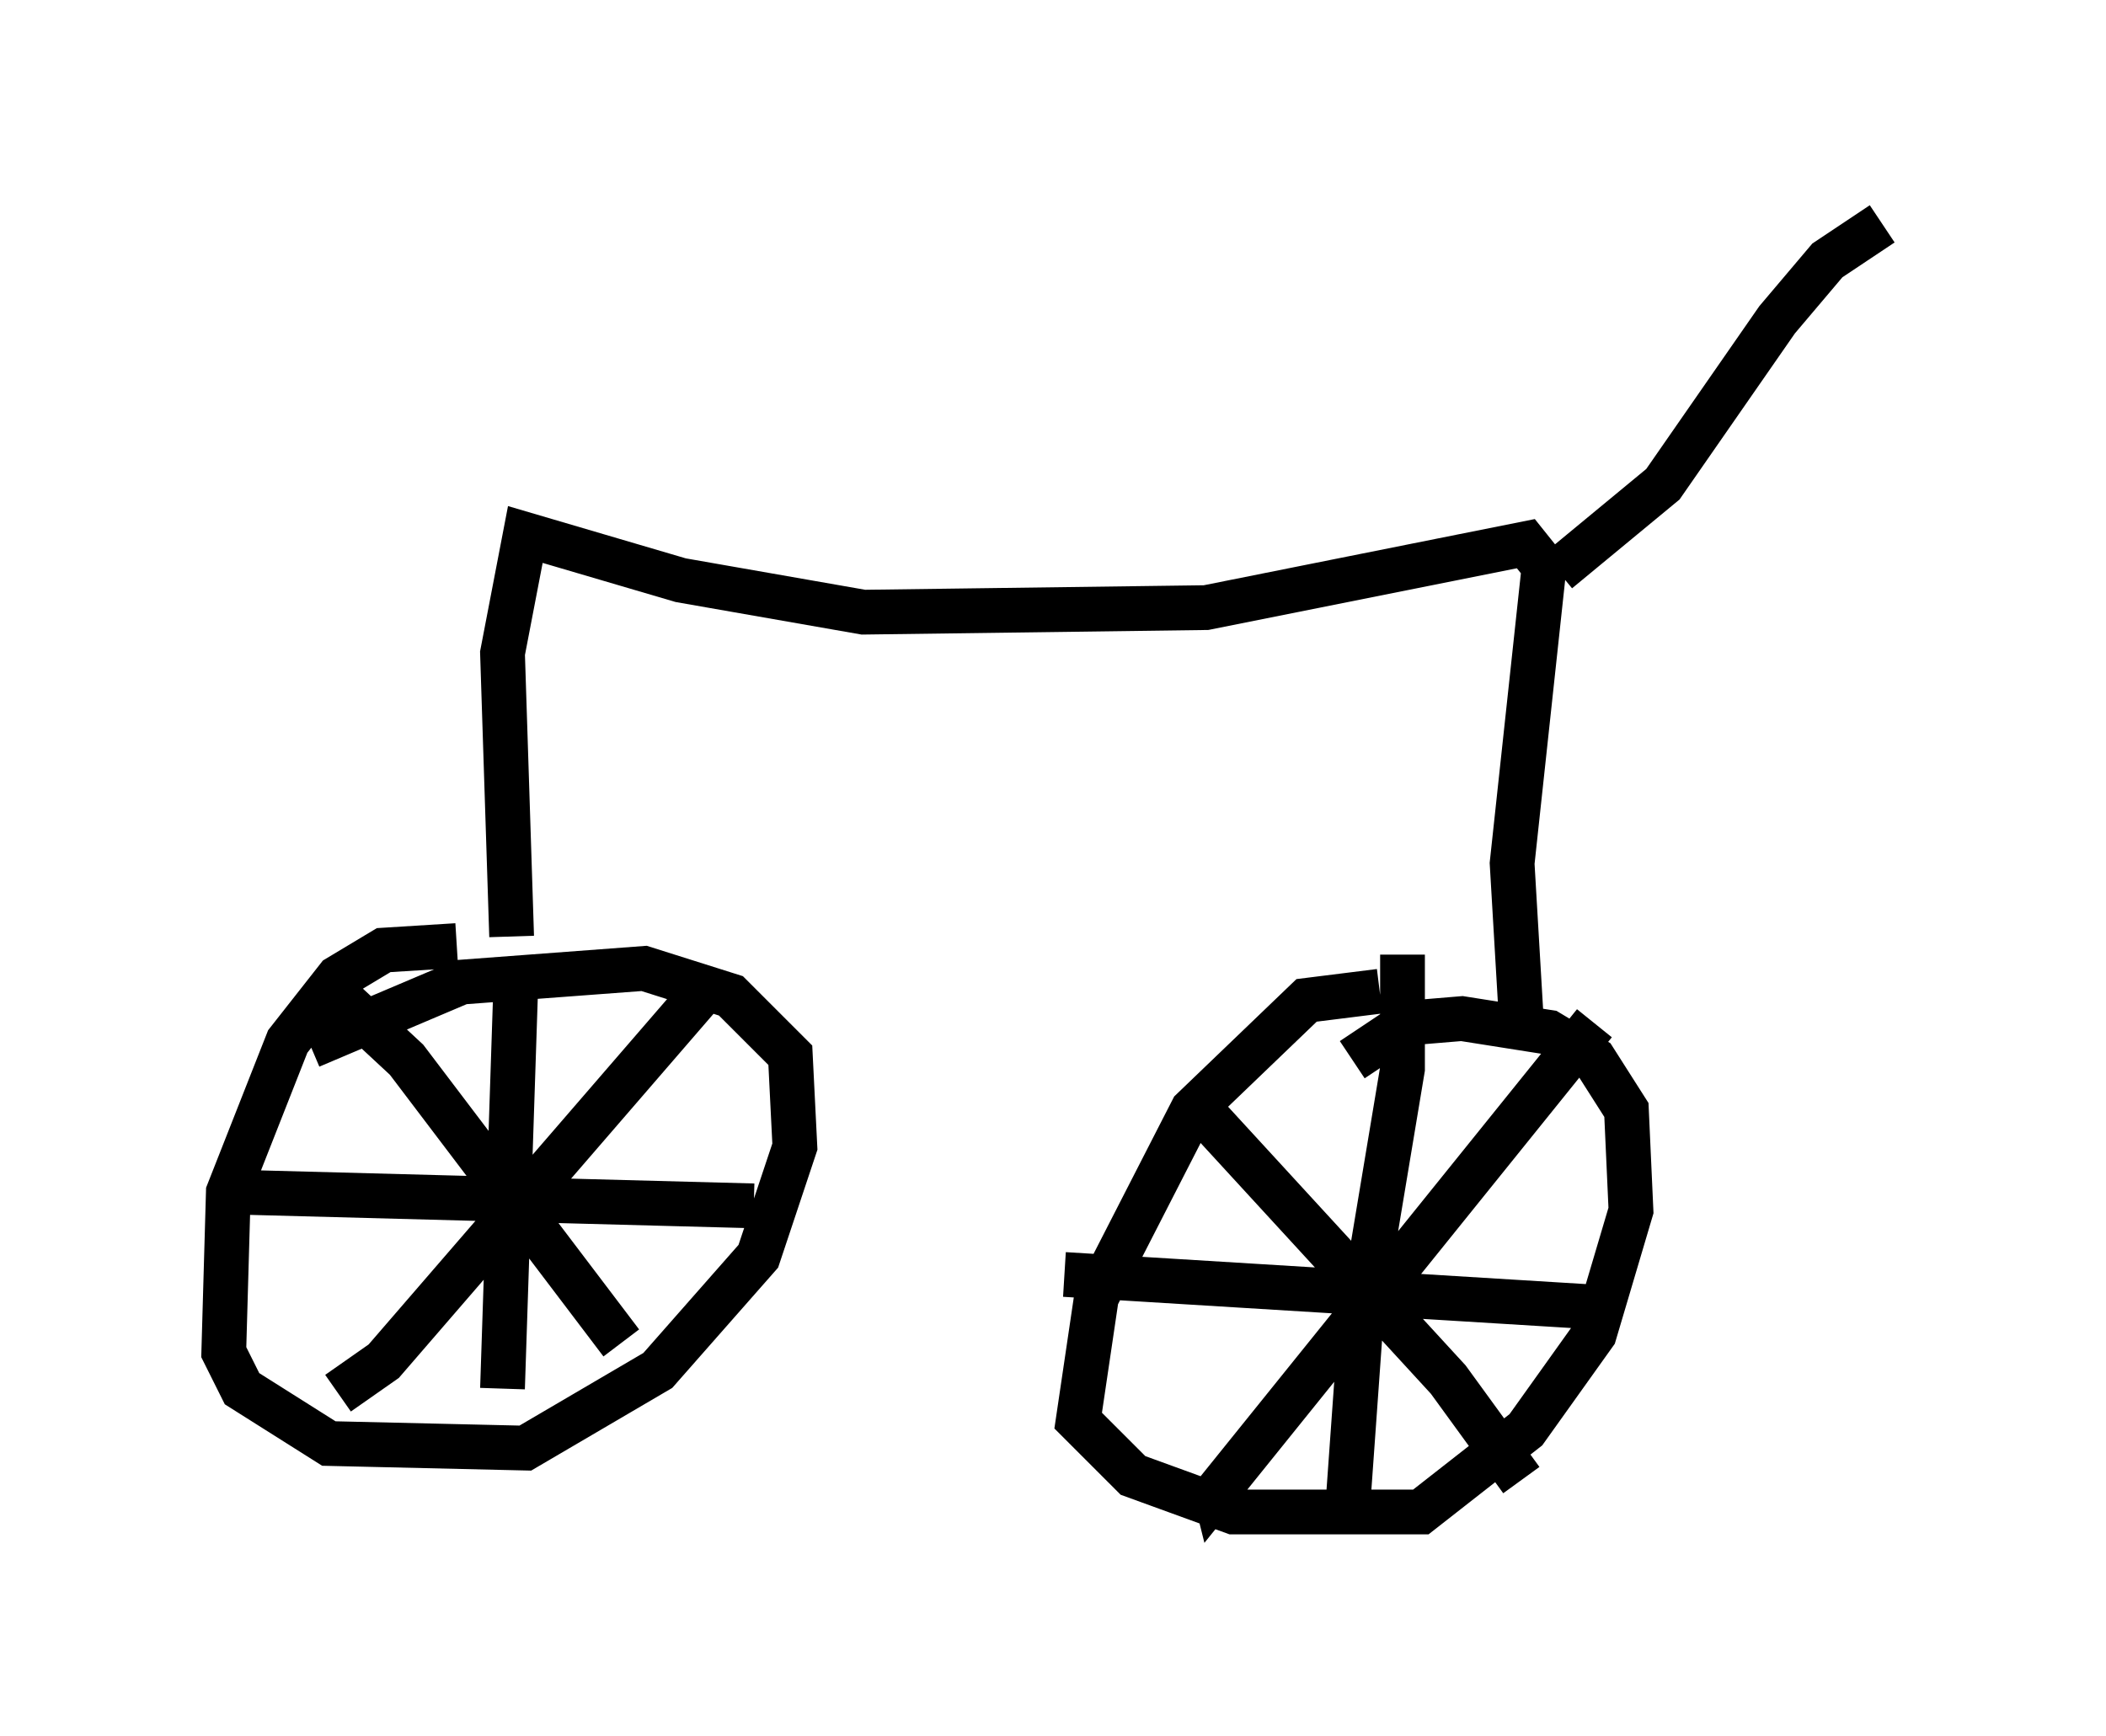 <?xml version="1.0" encoding="utf-8" ?>
<svg baseProfile="full" height="38.788" version="1.1" width="47.057" xmlns="http://www.w3.org/2000/svg" xmlns:ev="http://www.w3.org/2001/xml-events" xmlns:xlink="http://www.w3.org/1999/xlink"><defs /><rect fill="white" height="38.788" width="47.057" x="0" y="0" /><path d="M10.819, 21.64 m-0.613, -0.51 l-1.633, 0.102 -1.021, 0.613 l-1.123, 1.429 -1.327, 3.369 l-0.102, 3.573 0.408, 0.817 l1.94, 1.225 4.39, 0.102 l2.96, -1.735 2.246, -2.552 l0.817, -2.45 -0.102, -2.042 l-1.327, -1.327 -1.94, -0.613 l-4.083, 0.306 -3.369, 1.429 m23.888, -1.225 l-1.633, 0.204 -2.552, 2.45 l-2.144, 4.185 -0.408, 2.756 l1.225, 1.225 2.246, 0.817 l4.185, 0.0 2.348, -1.838 l1.531, -2.144 0.817, -2.756 l-0.102, -2.246 -0.715, -1.123 l-1.021, -0.613 -1.94, -0.306 l-1.225, 0.102 -1.225, 0.817 m-18.681, -1.94 l-0.306, 9.29 m-5.921, -4.39 l11.536, 0.306 m-1.123, -4.798 l-7.146, 8.269 -1.021, 0.715 m0.102, -8.779 l1.429, 1.327 4.798, 6.329 m17.456, -8.677 l0.0, 2.552 -0.919, 5.513 l-0.306, 4.288 m-6.329, -5.206 l11.638, 0.715 m0.204, -6.329 l-8.473, 10.515 -0.102, -0.408 m-0.408, -8.371 l5.717, 6.227 1.633, 2.246 m-22.561, -12.148 l-0.204, -6.329 0.51, -2.654 l3.471, 1.021 4.083, 0.715 l7.656, -0.102 7.146, -1.429 l0.408, 0.51 -0.715, 6.635 l0.204, 3.471 m0.817, -10.004 l2.348, -1.94 2.552, -3.675 l1.123, -1.327 1.225, -0.817 " fill="none" stroke="black" stroke-width="1" /></svg>